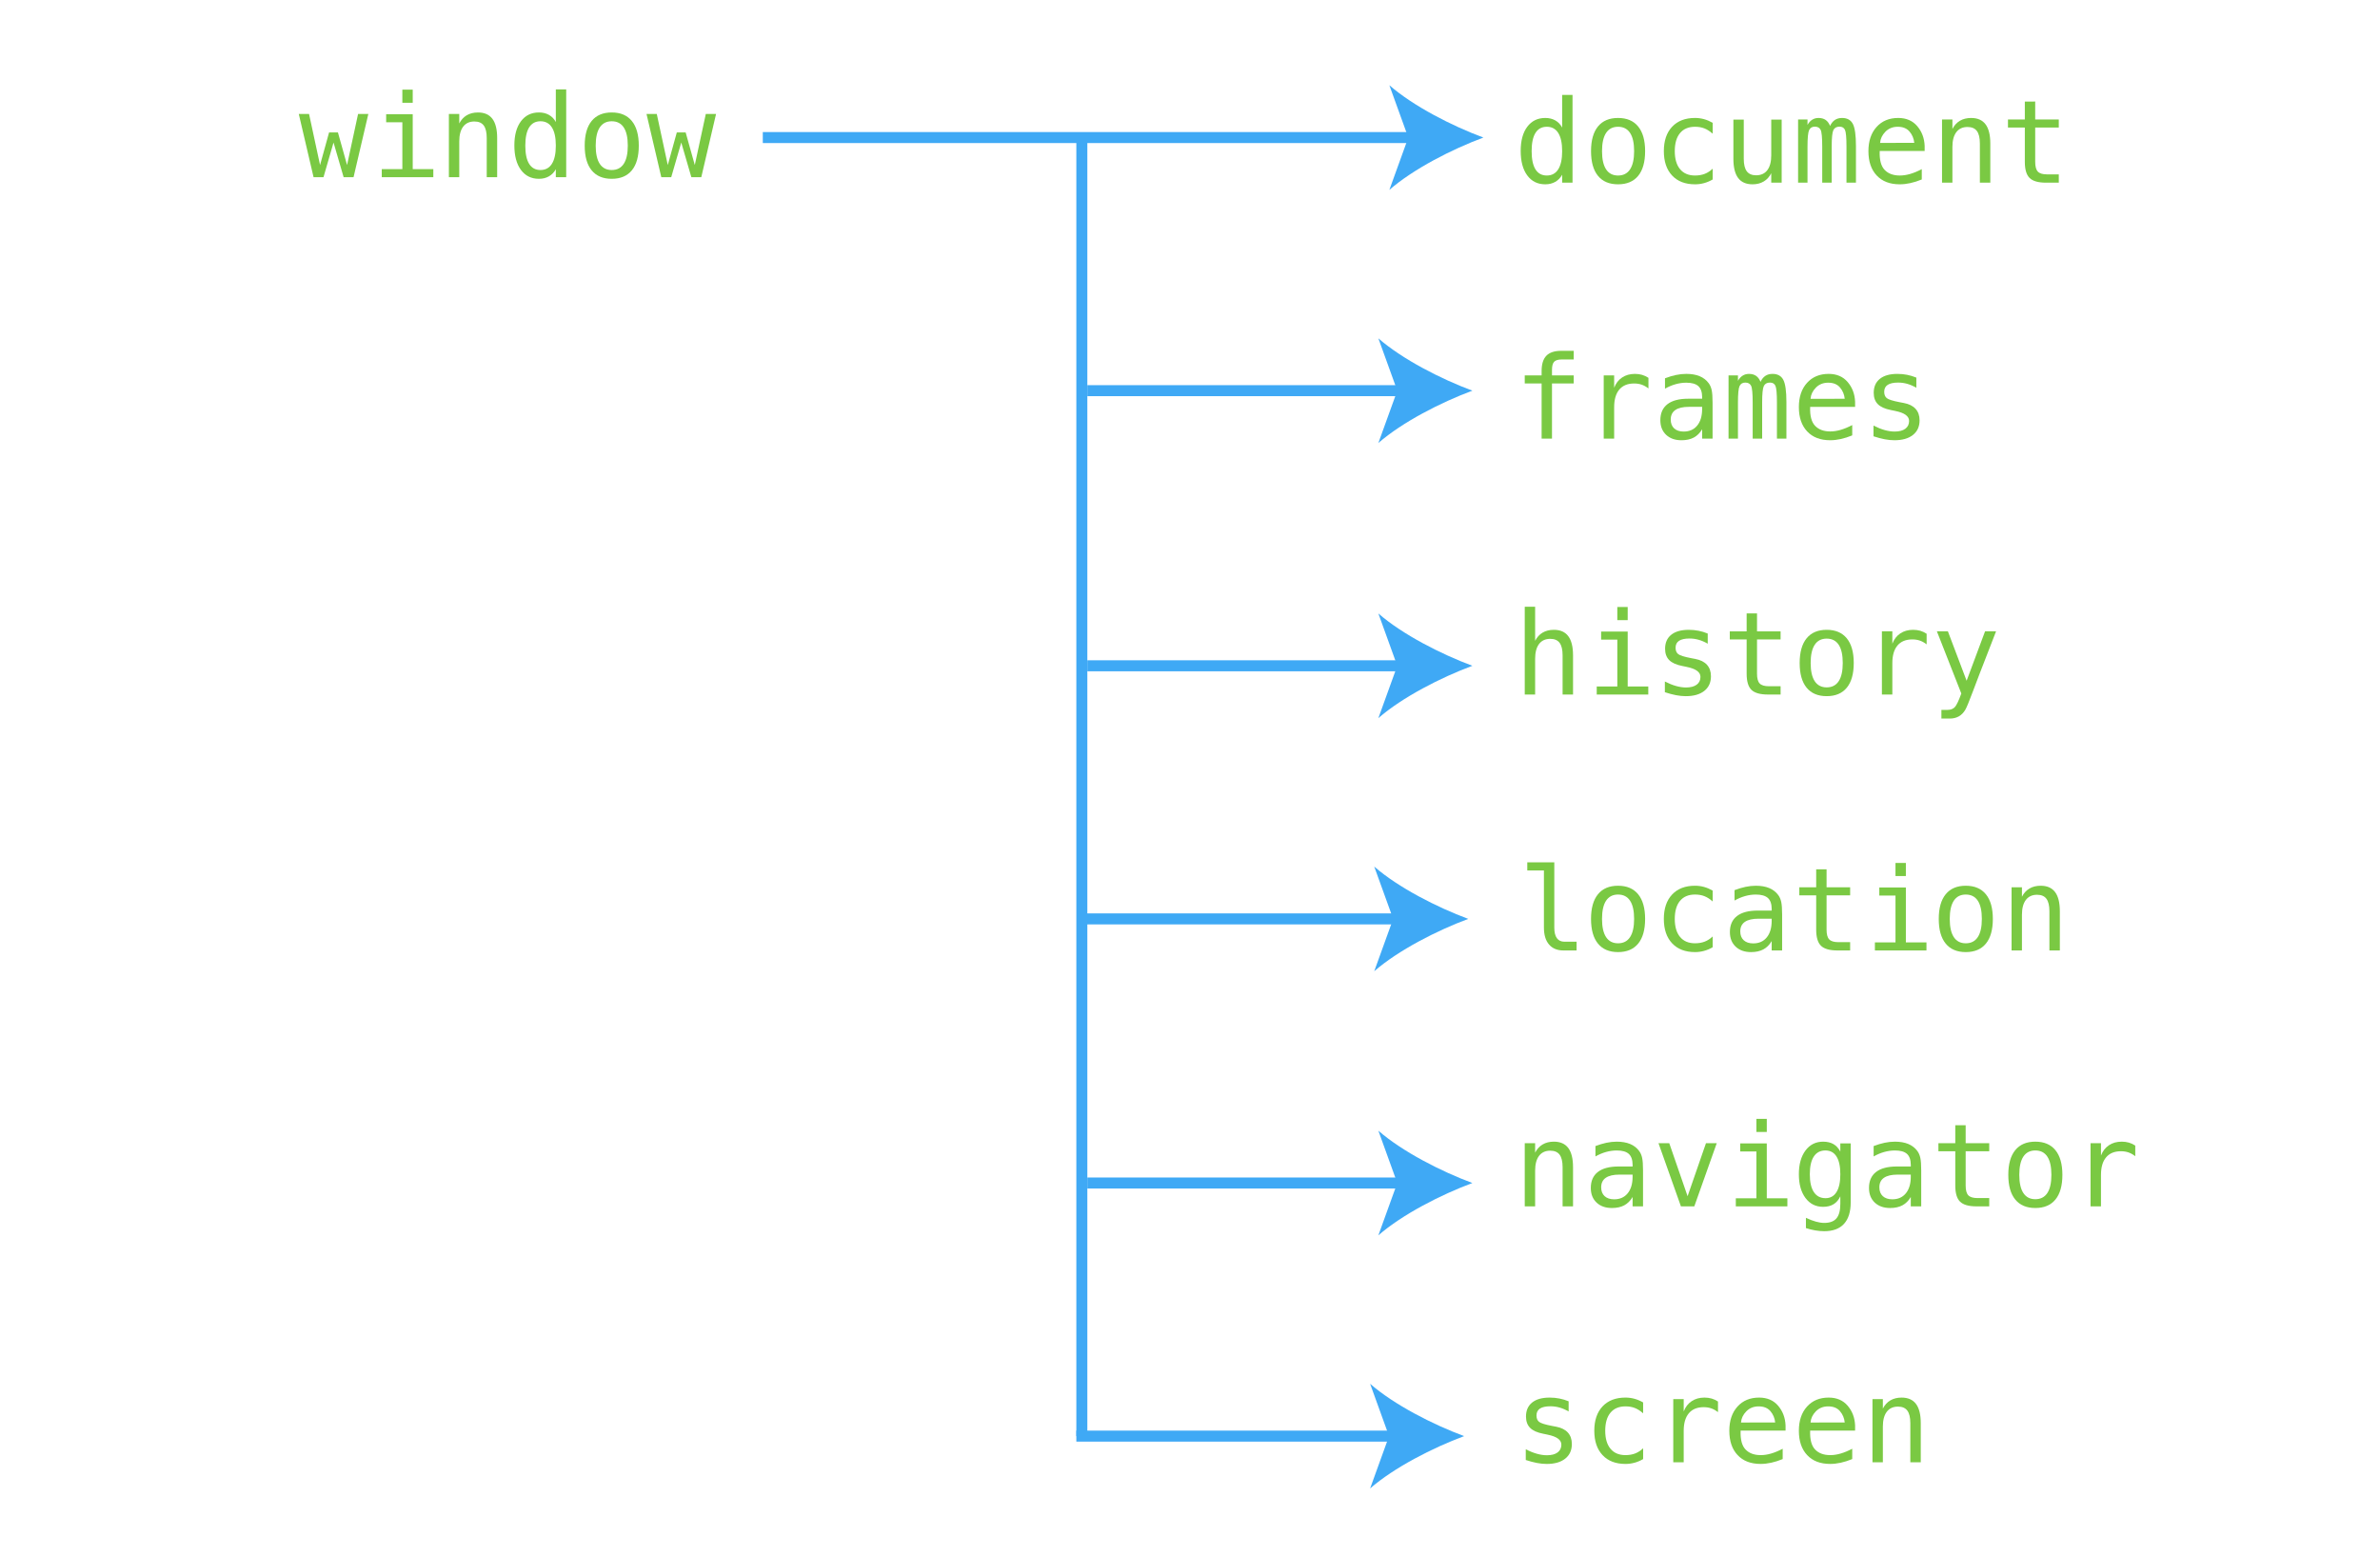 <?xml version="1.0" encoding="utf-8"?>
<!-- Generator: Adobe Illustrator 16.0.0, SVG Export Plug-In . SVG Version: 6.00 Build 0)  -->
<!DOCTYPE svg PUBLIC "-//W3C//DTD SVG 1.1//EN" "http://www.w3.org/Graphics/SVG/1.1/DTD/svg11.dtd">
<svg version="1.1" id="Layer_1" xmlns="http://www.w3.org/2000/svg" xmlns:xlink="http://www.w3.org/1999/xlink" x="0px" y="0px"
	 width="432.674px" height="283px" viewBox="0 0 432.674 283" enable-background="new 0 0 432.674 283" xml:space="preserve">
<g>
	<rect y="16.24" fill="none" width="184.496" height="46.512"/>
	<path fill="#7AC943" d="M54.319,20.716h1.866l2,9.28l1.641-5.927h1.61l1.661,5.927l2-9.28h1.866L64.275,32.2h-1.805l-1.835-6.296
		L58.81,32.2h-1.805L54.319,20.716z"/>
	<path fill="#7AC943" d="M70.202,20.757h4.83v9.977h3.743V32.2h-9.372v-1.466h3.743v-8.511h-2.943V20.757z M73.145,16.296h1.887
		v2.379h-1.887V16.296z"/>
	<path fill="#7AC943" d="M90.382,25.084V32.2h-1.897v-7.116c0-1.032-0.181-1.791-0.543-2.276s-0.93-0.728-1.702-0.728
		c-0.882,0-1.561,0.313-2.036,0.938c-0.475,0.626-0.712,1.523-0.712,2.692V32.2h-1.887V20.716h1.887v1.723
		c0.335-0.656,0.79-1.153,1.364-1.492c0.574-0.338,1.254-0.507,2.041-0.507c1.169,0,2.042,0.384,2.62,1.154
		C90.093,22.361,90.382,23.525,90.382,25.084z"/>
	<path fill="#7AC943" d="M101.046,22.182v-5.937h1.887V32.2h-1.887v-1.446c-0.314,0.567-0.733,1-1.256,1.297
		c-0.523,0.297-1.126,0.446-1.81,0.446c-1.388,0-2.48-0.539-3.276-1.615c-0.797-1.077-1.195-2.562-1.195-4.456
		c0-1.866,0.4-3.331,1.2-4.394c0.8-1.062,1.89-1.594,3.271-1.594c0.69,0,1.299,0.149,1.825,0.446
		C100.332,21.183,100.745,21.615,101.046,22.182z M95.499,26.468c0,1.463,0.232,2.567,0.697,3.312s1.152,1.118,2.061,1.118
		s1.601-0.376,2.076-1.128s0.713-1.853,0.713-3.302c0-1.456-0.238-2.558-0.713-3.307c-0.475-0.748-1.167-1.123-2.076-1.123
		s-1.596,0.373-2.061,1.118S95.499,25.005,95.499,26.468z"/>
	<path fill="#7AC943" d="M111.208,20.439c1.593,0,2.811,0.516,3.655,1.548s1.267,2.526,1.267,4.481c0,1.962-0.42,3.458-1.261,4.486
		c-0.841,1.029-2.061,1.543-3.661,1.543c-1.593,0-2.81-0.514-3.65-1.543c-0.841-1.028-1.261-2.524-1.261-4.486
		c0-1.955,0.42-3.449,1.261-4.481S109.615,20.439,111.208,20.439z M111.208,22.039c-0.957,0-1.682,0.373-2.174,1.118
		s-0.738,1.849-0.738,3.312c0,1.456,0.246,2.558,0.738,3.307c0.492,0.748,1.217,1.123,2.174,1.123c0.964,0,1.692-0.375,2.184-1.123
		c0.492-0.749,0.738-1.851,0.738-3.307c0-1.463-0.246-2.567-0.738-3.312S112.171,22.039,111.208,22.039z"/>
	<path fill="#7AC943" d="M117.534,20.716h1.866l2,9.28l1.641-5.927h1.61l1.661,5.927l2-9.28h1.866L127.491,32.2h-1.805l-1.835-6.296
		l-1.825,6.296h-1.805L117.534,20.716z"/>
</g>
<g>
	<rect x="275.194" y="110.264" fill="none" width="184.496" height="46.512"/>
	<path fill="#7AC943" d="M285.971,119.107v7.116h-1.897v-7.116c0-1.032-0.181-1.791-0.543-2.276s-0.93-0.728-1.702-0.728
		c-0.882,0-1.561,0.313-2.036,0.938c-0.475,0.626-0.712,1.523-0.712,2.692v6.491h-1.887v-15.955h1.887v6.193
		c0.335-0.656,0.79-1.153,1.364-1.492c0.574-0.338,1.254-0.507,2.041-0.507c1.169,0,2.042,0.384,2.62,1.154
		C285.682,116.385,285.971,117.549,285.971,119.107z"/>
	<path fill="#7AC943" d="M291.078,114.78h4.83v9.977h3.743v1.466h-9.372v-1.466h3.743v-8.511h-2.943V114.78z M294.021,110.32h1.887
		v2.379h-1.887V110.32z"/>
	<path fill="#7AC943" d="M310.458,115.139v1.846c-0.54-0.314-1.083-0.55-1.63-0.708s-1.104-0.236-1.671-0.236
		c-0.854,0-1.492,0.138-1.913,0.416c-0.42,0.276-0.63,0.699-0.63,1.266c0,0.513,0.157,0.896,0.472,1.148s1.097,0.499,2.348,0.738
		l0.759,0.144c0.937,0.178,1.646,0.533,2.128,1.066c0.481,0.533,0.723,1.227,0.723,2.082c0,1.135-0.403,2.022-1.21,2.661
		s-1.928,0.958-3.363,0.958c-0.567,0-1.162-0.06-1.784-0.179c-0.622-0.12-1.295-0.299-2.02-0.539v-1.948
		c0.704,0.362,1.377,0.634,2.02,0.815c0.643,0.182,1.251,0.272,1.825,0.272c0.834,0,1.48-0.169,1.938-0.507
		c0.458-0.339,0.687-0.812,0.687-1.42c0-0.875-0.837-1.48-2.512-1.815l-0.082-0.021l-0.708-0.144
		c-1.087-0.212-1.88-0.569-2.379-1.071c-0.499-0.503-0.749-1.188-0.749-2.056c0-1.101,0.373-1.95,1.118-2.548
		c0.745-0.598,1.808-0.897,3.189-0.897c0.615,0,1.207,0.056,1.774,0.169C309.354,114.744,309.911,114.914,310.458,115.139z"/>
	<path fill="#7AC943" d="M319.419,111.479v3.261h4.286v1.466h-4.286v6.234c0,0.848,0.161,1.439,0.482,1.774s0.882,0.502,1.682,0.502
		h2.123v1.507h-2.307c-1.415,0-2.413-0.284-2.994-0.851s-0.872-1.545-0.872-2.933v-6.234h-3.066v-1.466h3.066v-3.261H319.419z"/>
	<path fill="#7AC943" d="M332.083,114.462c1.593,0,2.811,0.516,3.655,1.548s1.267,2.526,1.267,4.481c0,1.962-0.42,3.458-1.261,4.486
		c-0.841,1.029-2.061,1.543-3.661,1.543c-1.593,0-2.81-0.514-3.65-1.543c-0.841-1.028-1.261-2.524-1.261-4.486
		c0-1.955,0.42-3.449,1.261-4.481S330.49,114.462,332.083,114.462z M332.083,116.062c-0.957,0-1.682,0.373-2.174,1.118
		s-0.738,1.849-0.738,3.312c0,1.456,0.246,2.558,0.738,3.307c0.492,0.748,1.217,1.123,2.174,1.123c0.964,0,1.692-0.375,2.184-1.123
		c0.492-0.749,0.738-1.851,0.738-3.307c0-1.463-0.246-2.567-0.738-3.312S333.047,116.062,332.083,116.062z"/>
	<path fill="#7AC943" d="M350.253,117.108c-0.403-0.314-0.813-0.543-1.23-0.687s-0.875-0.215-1.374-0.215
		c-1.176,0-2.075,0.369-2.697,1.107s-0.933,1.805-0.933,3.199v5.711h-1.897v-11.484h1.897v2.246
		c0.314-0.813,0.798-1.437,1.451-1.872c0.653-0.434,1.427-0.651,2.323-0.651c0.465,0,0.899,0.058,1.302,0.174
		s0.79,0.297,1.159,0.543V117.108z"/>
	<path fill="#7AC943" d="M359.851,122.532c-0.314,0.8-0.714,1.853-1.2,3.158c-0.677,1.805-1.131,2.905-1.364,3.302
		c-0.314,0.533-0.708,0.933-1.179,1.2s-1.022,0.4-1.651,0.4h-1.518v-1.579h1.118c0.554,0,0.988-0.161,1.302-0.482
		s0.714-1.152,1.2-2.492l-4.44-11.3h2l3.404,8.982l3.353-8.982h2L359.851,122.532z"/>
</g>
<g>
	<rect x="275.194" y="249.798" fill="none" width="184.496" height="46.511"/>
	<path fill="#7AC943" d="M285.171,254.673v1.846c-0.54-0.314-1.083-0.55-1.63-0.708c-0.547-0.156-1.104-0.235-1.671-0.235
		c-0.854,0-1.492,0.138-1.913,0.415c-0.42,0.277-0.63,0.699-0.63,1.267c0,0.513,0.157,0.896,0.472,1.148s1.097,0.499,2.348,0.738
		l0.759,0.144c0.937,0.178,1.646,0.533,2.128,1.066c0.481,0.533,0.723,1.227,0.723,2.082c0,1.135-0.403,2.021-1.21,2.66
		c-0.807,0.64-1.928,0.959-3.363,0.959c-0.567,0-1.162-0.061-1.784-0.18s-1.295-0.299-2.02-0.538v-1.948
		c0.704,0.362,1.377,0.635,2.02,0.814c0.643,0.182,1.251,0.272,1.825,0.272c0.834,0,1.48-0.169,1.938-0.507
		c0.458-0.34,0.687-0.812,0.687-1.421c0-0.875-0.837-1.479-2.512-1.815l-0.082-0.02l-0.708-0.145
		c-1.087-0.211-1.88-0.568-2.379-1.07c-0.499-0.504-0.749-1.188-0.749-2.057c0-1.101,0.373-1.949,1.118-2.549
		c0.745-0.598,1.808-0.896,3.189-0.896c0.615,0,1.207,0.057,1.774,0.17C284.067,254.277,284.624,254.447,285.171,254.673z"/>
	<path fill="#7AC943" d="M298.716,265.173c-0.506,0.294-1.027,0.515-1.564,0.661s-1.085,0.221-1.646,0.221
		c-1.777,0-3.167-0.533-4.168-1.6c-1.002-1.066-1.502-2.543-1.502-4.43s0.5-3.363,1.502-4.43c1.001-1.066,2.391-1.6,4.168-1.6
		c0.554,0,1.094,0.072,1.62,0.215c0.526,0.145,1.056,0.366,1.589,0.667v1.979c-0.499-0.445-1-0.766-1.502-0.965
		c-0.502-0.197-1.071-0.297-1.707-0.297c-1.183,0-2.092,0.383-2.728,1.148s-0.954,1.859-0.954,3.281
		c0,1.415,0.319,2.508,0.958,3.275c0.639,0.77,1.547,1.154,2.723,1.154c0.656,0,1.244-0.101,1.764-0.303
		c0.52-0.201,1.001-0.514,1.446-0.938V265.173z"/>
	<path fill="#7AC943" d="M312.323,256.642c-0.403-0.314-0.813-0.544-1.23-0.687c-0.417-0.145-0.875-0.216-1.374-0.216
		c-1.176,0-2.075,0.369-2.697,1.107s-0.933,1.805-0.933,3.199v5.712h-1.897v-11.484h1.897v2.245
		c0.314-0.813,0.798-1.437,1.451-1.872c0.653-0.434,1.427-0.65,2.323-0.65c0.465,0,0.899,0.059,1.302,0.174
		c0.403,0.117,0.79,0.298,1.159,0.544V256.642z"/>
	<path fill="#7AC943" d="M324.607,259.072v0.922h-8.172v0.062c-0.055,1.564,0.244,2.689,0.897,3.373s1.574,1.025,2.764,1.025
		c0.602,0,1.23-0.096,1.887-0.287s1.357-0.482,2.102-0.871v1.876c-0.718,0.294-1.41,0.515-2.077,0.661
		c-0.666,0.146-1.311,0.221-1.933,0.221c-1.784,0-3.179-0.535-4.184-1.605c-1.005-1.068-1.507-2.544-1.507-4.424
		c0-1.832,0.492-3.295,1.477-4.389s2.297-1.641,3.938-1.641c1.463,0,2.616,0.496,3.46,1.486
		C324.103,256.475,324.553,257.67,324.607,259.072z M322.721,258.518c-0.082-0.793-0.371-1.478-0.866-2.055
		c-0.496-0.578-1.208-0.867-2.138-0.867c-0.909,0-1.658,0.301-2.246,0.902s-0.909,1.278-0.964,2.03L322.721,258.518z"/>
	<path fill="#7AC943" d="M337.25,259.072v0.922h-8.172v0.062c-0.055,1.564,0.244,2.689,0.897,3.373s1.574,1.025,2.764,1.025
		c0.602,0,1.23-0.096,1.887-0.287s1.357-0.482,2.102-0.871v1.876c-0.718,0.294-1.41,0.515-2.077,0.661
		c-0.666,0.146-1.311,0.221-1.933,0.221c-1.784,0-3.179-0.535-4.184-1.605c-1.005-1.068-1.507-2.544-1.507-4.424
		c0-1.832,0.492-3.295,1.477-4.389s2.297-1.641,3.938-1.641c1.463,0,2.616,0.496,3.46,1.486
		C336.746,256.475,337.196,257.67,337.25,259.072z M335.364,258.518c-0.082-0.793-0.371-1.478-0.866-2.055
		c-0.496-0.578-1.208-0.867-2.138-0.867c-0.909,0-1.658,0.301-2.246,0.902s-0.909,1.278-0.964,2.03L335.364,258.518z"/>
	<path fill="#7AC943" d="M349.186,258.641v7.117h-1.897v-7.117c0-1.031-0.181-1.791-0.543-2.275
		c-0.362-0.486-0.93-0.729-1.702-0.729c-0.882,0-1.561,0.312-2.036,0.938c-0.475,0.627-0.712,1.523-0.712,2.692v6.491h-1.887
		v-11.484h1.887v1.723c0.335-0.656,0.79-1.154,1.364-1.492s1.254-0.508,2.041-0.508c1.169,0,2.042,0.385,2.62,1.154
		C348.897,255.918,349.186,257.082,349.186,258.641z"/>
</g>
<g>
	<rect x="275.194" y="17.24" fill="none" width="184.496" height="46.512"/>
	<path fill="#7AC943" d="M283.992,23.182v-5.937h1.887V33.2h-1.887v-1.446c-0.314,0.567-0.733,1-1.256,1.297
		c-0.523,0.297-1.126,0.446-1.81,0.446c-1.388,0-2.48-0.539-3.276-1.615c-0.797-1.077-1.195-2.562-1.195-4.456
		c0-1.866,0.4-3.331,1.2-4.394c0.8-1.062,1.89-1.594,3.271-1.594c0.69,0,1.299,0.149,1.825,0.446
		C283.278,22.183,283.691,22.615,283.992,23.182z M278.445,27.468c0,1.463,0.232,2.567,0.697,3.312s1.152,1.118,2.061,1.118
		s1.601-0.376,2.076-1.128s0.713-1.853,0.713-3.302c0-1.456-0.238-2.558-0.713-3.307c-0.475-0.748-1.167-1.123-2.076-1.123
		s-1.596,0.373-2.061,1.118S278.445,26.005,278.445,27.468z"/>
	<path fill="#7AC943" d="M294.154,21.439c1.593,0,2.811,0.516,3.655,1.548s1.267,2.526,1.267,4.481c0,1.962-0.42,3.458-1.261,4.486
		c-0.841,1.029-2.061,1.543-3.661,1.543c-1.593,0-2.81-0.514-3.65-1.543c-0.841-1.028-1.261-2.524-1.261-4.486
		c0-1.955,0.42-3.449,1.261-4.481S292.561,21.439,294.154,21.439z M294.154,23.039c-0.957,0-1.682,0.373-2.174,1.118
		s-0.738,1.849-0.738,3.312c0,1.456,0.246,2.558,0.738,3.307c0.492,0.748,1.217,1.123,2.174,1.123c0.964,0,1.692-0.375,2.184-1.123
		c0.492-0.749,0.738-1.851,0.738-3.307c0-1.463-0.246-2.567-0.738-3.312S295.118,23.039,294.154,23.039z"/>
	<path fill="#7AC943" d="M311.36,32.616c-0.506,0.294-1.027,0.515-1.564,0.662c-0.537,0.146-1.085,0.22-1.646,0.22
		c-1.777,0-3.167-0.533-4.168-1.6c-1.002-1.066-1.502-2.543-1.502-4.43s0.5-3.363,1.502-4.43c1.001-1.066,2.391-1.6,4.168-1.6
		c0.554,0,1.094,0.072,1.62,0.215s1.056,0.366,1.589,0.667V24.3c-0.499-0.444-1-0.766-1.502-0.964
		c-0.502-0.198-1.071-0.297-1.707-0.297c-1.183,0-2.092,0.383-2.728,1.148s-0.954,1.859-0.954,3.281
		c0,1.415,0.319,2.507,0.958,3.276c0.639,0.77,1.547,1.154,2.723,1.154c0.656,0,1.244-0.101,1.764-0.302s1.001-0.515,1.446-0.938
		V32.616z"/>
	<path fill="#7AC943" d="M315.123,28.853v-7.116h1.887v7.116c0,1.032,0.183,1.791,0.548,2.276s0.932,0.728,1.697,0.728
		c0.889,0,1.569-0.313,2.041-0.938c0.472-0.626,0.708-1.523,0.708-2.692v-6.491h1.897V33.2h-1.897v-1.723
		c-0.335,0.663-0.792,1.166-1.369,1.507s-1.252,0.513-2.025,0.513c-1.176,0-2.051-0.384-2.625-1.154
		C315.41,31.575,315.123,30.411,315.123,28.853z"/>
	<path fill="#7AC943" d="M332.698,22.885c0.232-0.492,0.528-0.856,0.887-1.092c0.359-0.236,0.792-0.354,1.297-0.354
		c0.923,0,1.574,0.357,1.954,1.072c0.379,0.714,0.569,2.059,0.569,4.035V33.2h-1.723v-6.573c0-1.62-0.091-2.626-0.272-3.02
		c-0.181-0.393-0.511-0.589-0.989-0.589c-0.547,0-0.921,0.21-1.123,0.63c-0.202,0.421-0.302,1.414-0.302,2.979V33.2h-1.723v-6.573
		c0-1.641-0.097-2.652-0.292-3.035c-0.194-0.383-0.545-0.574-1.051-0.574c-0.499,0-0.846,0.21-1.041,0.63
		c-0.194,0.421-0.292,1.414-0.292,2.979V33.2h-1.712V21.716h1.712V22.7c0.226-0.41,0.508-0.723,0.846-0.938
		c0.339-0.215,0.723-0.323,1.154-0.323c0.52,0,0.952,0.12,1.297,0.359C332.238,22.037,332.507,22.399,332.698,22.885z"/>
	<path fill="#7AC943" d="M349.894,26.515v0.923h-8.172v0.062c-0.055,1.565,0.244,2.69,0.897,3.374s1.574,1.025,2.764,1.025
		c0.602,0,1.23-0.096,1.887-0.287s1.357-0.482,2.102-0.872v1.876c-0.718,0.294-1.41,0.515-2.077,0.662
		c-0.666,0.146-1.311,0.22-1.933,0.22c-1.784,0-3.179-0.535-4.184-1.605c-1.005-1.069-1.507-2.544-1.507-4.424
		c0-1.832,0.492-3.295,1.477-4.389s2.297-1.641,3.938-1.641c1.463,0,2.616,0.496,3.46,1.487S349.839,25.113,349.894,26.515z
		 M348.007,25.961c-0.082-0.793-0.371-1.478-0.866-2.056c-0.496-0.578-1.208-0.867-2.138-0.867c-0.909,0-1.658,0.301-2.246,0.902
		s-0.909,1.278-0.964,2.03L348.007,25.961z"/>
	<path fill="#7AC943" d="M361.83,26.084V33.2h-1.897v-7.116c0-1.032-0.181-1.791-0.543-2.276s-0.93-0.728-1.702-0.728
		c-0.882,0-1.561,0.313-2.036,0.938c-0.475,0.626-0.712,1.523-0.712,2.692V33.2h-1.887V21.716h1.887v1.723
		c0.335-0.656,0.79-1.153,1.364-1.492c0.574-0.338,1.254-0.507,2.041-0.507c1.169,0,2.042,0.384,2.62,1.154
		C361.541,23.361,361.83,24.525,361.83,26.084z"/>
	<path fill="#7AC943" d="M369.992,18.455v3.261h4.286v1.466h-4.286v6.234c0,0.848,0.161,1.439,0.482,1.774s0.882,0.502,1.682,0.502
		h2.123V33.2h-2.307c-1.415,0-2.413-0.284-2.994-0.851s-0.872-1.545-0.872-2.933v-6.234h-3.066v-1.466h3.066v-3.261H369.992z"/>
</g>
<g>
	<rect x="275.194" y="203.285" fill="none" width="184.497" height="46.512"/>
	<path fill="#7AC943" d="M285.971,212.129v7.116h-1.897v-7.116c0-1.032-0.181-1.791-0.543-2.276s-0.93-0.728-1.702-0.728
		c-0.882,0-1.561,0.312-2.036,0.938c-0.475,0.626-0.712,1.523-0.712,2.691v6.491h-1.887v-11.484h1.887v1.723
		c0.335-0.656,0.79-1.153,1.364-1.492c0.574-0.338,1.254-0.507,2.041-0.507c1.169,0,2.042,0.384,2.62,1.153
		C285.682,209.406,285.971,210.57,285.971,212.129z"/>
	<path fill="#7AC943" d="M298.696,212.693v6.552h-1.897v-1.702c-0.403,0.684-0.911,1.188-1.522,1.513
		c-0.612,0.324-1.355,0.487-2.23,0.487c-1.169,0-2.102-0.33-2.799-0.99c-0.697-0.659-1.046-1.543-1.046-2.65
		c0-1.278,0.429-2.249,1.287-2.912s2.118-0.994,3.779-0.994h2.533v-0.298c-0.007-0.916-0.239-1.581-0.697-1.994
		s-1.189-0.62-2.194-0.62c-0.643,0-1.292,0.092-1.948,0.276s-1.295,0.454-1.917,0.81v-1.887c0.697-0.266,1.365-0.466,2.004-0.6
		c0.639-0.133,1.26-0.199,1.861-0.199c0.95,0,1.762,0.14,2.436,0.42c0.673,0.28,1.218,0.701,1.635,1.262
		c0.26,0.342,0.444,0.764,0.554,1.266C298.642,210.935,298.696,211.688,298.696,212.693z M295.036,213.473h-0.625
		c-1.101,0-1.93,0.193-2.487,0.579s-0.835,0.962-0.835,1.728c0,0.69,0.208,1.227,0.625,1.609s0.995,0.574,1.733,0.574
		c1.039,0,1.856-0.359,2.451-1.081s0.896-1.718,0.902-2.989v-0.42H295.036z"/>
	<path fill="#7AC943" d="M301.506,207.761h1.958l3.333,9.639l3.343-9.639h1.958l-4.081,11.484h-2.43L301.506,207.761z"/>
	<path fill="#7AC943" d="M316.364,207.802h4.83v9.978h3.743v1.466h-9.372v-1.466h3.743v-8.512h-2.943V207.802z M319.307,203.342
		h1.887v2.379h-1.887V203.342z"/>
	<path fill="#7AC943" d="M336.451,218.507c0,1.723-0.407,3.028-1.22,3.917s-2.01,1.333-3.589,1.333c-0.52,0-1.063-0.048-1.63-0.144
		s-1.135-0.236-1.702-0.42v-1.867c0.67,0.314,1.278,0.547,1.825,0.697s1.049,0.227,1.507,0.227c1.019,0,1.76-0.277,2.225-0.831
		s0.697-1.433,0.697-2.636v-0.082v-1.281c-0.301,0.643-0.711,1.121-1.23,1.436s-1.152,0.472-1.897,0.472
		c-1.34,0-2.41-0.536-3.209-1.61c-0.8-1.072-1.2-2.508-1.2-4.307c0-1.805,0.4-3.243,1.2-4.316s1.87-1.609,3.209-1.609
		c0.738,0,1.364,0.146,1.876,0.44s0.93,0.749,1.251,1.364v-1.487h1.887V218.507z M334.564,213.41c0-1.414-0.23-2.489-0.692-3.225
		c-0.461-0.734-1.133-1.102-2.015-1.102c-0.923,0-1.627,0.367-2.112,1.102c-0.485,0.735-0.728,1.811-0.728,3.225
		c0,1.416,0.244,2.494,0.733,3.235c0.489,0.742,1.198,1.112,2.128,1.112c0.868,0,1.533-0.372,1.994-1.117
		C334.334,215.896,334.564,214.818,334.564,213.41z"/>
	<path fill="#7AC943" d="M349.269,212.693v6.552h-1.897v-1.702c-0.403,0.684-0.911,1.188-1.522,1.513
		c-0.612,0.324-1.355,0.487-2.23,0.487c-1.169,0-2.102-0.33-2.799-0.99c-0.697-0.659-1.046-1.543-1.046-2.65
		c0-1.278,0.429-2.249,1.287-2.912s2.118-0.994,3.779-0.994h2.533v-0.298c-0.007-0.916-0.239-1.581-0.697-1.994
		s-1.189-0.62-2.194-0.62c-0.643,0-1.292,0.092-1.948,0.276s-1.295,0.454-1.917,0.81v-1.887c0.697-0.266,1.365-0.466,2.004-0.6
		c0.639-0.133,1.26-0.199,1.861-0.199c0.95,0,1.762,0.14,2.436,0.42c0.673,0.28,1.218,0.701,1.635,1.262
		c0.26,0.342,0.444,0.764,0.554,1.266C349.214,210.935,349.269,211.688,349.269,212.693z M345.608,213.473h-0.625
		c-1.101,0-1.93,0.193-2.487,0.579s-0.835,0.962-0.835,1.728c0,0.69,0.208,1.227,0.625,1.609s0.995,0.574,1.733,0.574
		c1.039,0,1.856-0.359,2.451-1.081s0.896-1.718,0.902-2.989v-0.42H345.608z"/>
	<path fill="#7AC943" d="M357.349,204.5v3.261h4.286v1.466h-4.286v6.234c0,0.848,0.161,1.439,0.482,1.774s0.882,0.503,1.682,0.503
		h2.123v1.507h-2.307c-1.415,0-2.413-0.284-2.994-0.851c-0.581-0.568-0.872-1.545-0.872-2.934v-6.234h-3.066v-1.466h3.066V204.5
		H357.349z"/>
	<path fill="#7AC943" d="M370.012,207.484c1.593,0,2.811,0.516,3.655,1.548s1.267,2.526,1.267,4.481c0,1.961-0.42,3.457-1.261,4.485
		c-0.841,1.029-2.061,1.544-3.661,1.544c-1.593,0-2.81-0.515-3.65-1.544c-0.841-1.028-1.261-2.524-1.261-4.485
		c0-1.955,0.42-3.449,1.261-4.481S368.419,207.484,370.012,207.484z M370.012,209.084c-0.957,0-1.682,0.372-2.174,1.117
		s-0.738,1.85-0.738,3.312c0,1.455,0.246,2.558,0.738,3.307c0.492,0.748,1.217,1.123,2.174,1.123c0.964,0,1.692-0.375,2.184-1.123
		c0.492-0.749,0.738-1.852,0.738-3.307c0-1.463-0.246-2.567-0.738-3.312S370.976,209.084,370.012,209.084z"/>
	<path fill="#7AC943" d="M388.182,210.129c-0.403-0.314-0.813-0.543-1.23-0.687s-0.875-0.216-1.374-0.216
		c-1.176,0-2.075,0.369-2.697,1.107s-0.933,1.805-0.933,3.199v5.712h-1.897v-11.484h1.897v2.245
		c0.314-0.812,0.798-1.437,1.451-1.871c0.653-0.434,1.427-0.65,2.323-0.65c0.465,0,0.899,0.058,1.302,0.174s0.79,0.297,1.159,0.543
		V210.129z"/>
</g>
<g>
	<rect x="275.194" y="63.752" fill="none" width="184.497" height="46.512"/>
	<path fill="#7AC943" d="M286.094,63.757v1.569h-2.143c-0.677,0-1.147,0.138-1.41,0.416c-0.263,0.276-0.395,0.767-0.395,1.471v1.015
		h3.948v1.466h-3.948v10.018h-1.887V69.694h-3.066v-1.466h3.066v-0.8c0-1.258,0.289-2.184,0.866-2.779s1.479-0.892,2.702-0.892
		H286.094z"/>
	<path fill="#7AC943" d="M299.68,70.596c-0.403-0.314-0.813-0.543-1.23-0.687s-0.875-0.215-1.374-0.215
		c-1.176,0-2.075,0.369-2.697,1.107s-0.933,1.805-0.933,3.199v5.711h-1.897V68.228h1.897v2.246c0.314-0.813,0.798-1.437,1.451-1.872
		c0.653-0.434,1.427-0.651,2.323-0.651c0.465,0,0.899,0.058,1.302,0.174s0.79,0.297,1.159,0.543V70.596z"/>
	<path fill="#7AC943" d="M311.339,73.16v6.552h-1.897V78.01c-0.403,0.684-0.911,1.188-1.522,1.513
		c-0.612,0.324-1.355,0.487-2.23,0.487c-1.169,0-2.102-0.33-2.799-0.99c-0.697-0.659-1.046-1.543-1.046-2.65
		c0-1.278,0.429-2.249,1.287-2.912s2.118-0.995,3.779-0.995h2.533v-0.297c-0.007-0.916-0.239-1.581-0.697-1.994
		s-1.189-0.621-2.194-0.621c-0.643,0-1.292,0.092-1.948,0.277s-1.295,0.455-1.917,0.81V68.75c0.697-0.267,1.365-0.466,2.004-0.6
		c0.639-0.133,1.26-0.2,1.861-0.2c0.95,0,1.762,0.14,2.436,0.42c0.673,0.28,1.218,0.701,1.635,1.261
		c0.26,0.342,0.444,0.764,0.554,1.266C311.284,71.401,311.339,72.155,311.339,73.16z M307.678,73.939h-0.625
		c-1.101,0-1.93,0.193-2.487,0.58s-0.835,0.962-0.835,1.728c0,0.69,0.208,1.227,0.625,1.61s0.995,0.574,1.733,0.574
		c1.039,0,1.856-0.36,2.451-1.082s0.896-1.718,0.902-2.989v-0.42H307.678z"/>
	<path fill="#7AC943" d="M320.055,69.396c0.232-0.492,0.528-0.856,0.887-1.092c0.359-0.236,0.792-0.354,1.297-0.354
		c0.923,0,1.574,0.357,1.954,1.072c0.379,0.714,0.569,2.059,0.569,4.035v6.655h-1.723v-6.573c0-1.62-0.091-2.626-0.272-3.02
		c-0.181-0.393-0.511-0.589-0.989-0.589c-0.547,0-0.921,0.21-1.123,0.63c-0.202,0.421-0.302,1.414-0.302,2.979v6.573h-1.723v-6.573
		c0-1.641-0.097-2.652-0.292-3.035c-0.194-0.383-0.545-0.574-1.051-0.574c-0.499,0-0.846,0.21-1.041,0.63
		c-0.194,0.421-0.292,1.414-0.292,2.979v6.573h-1.712V68.228h1.712v0.984c0.226-0.41,0.508-0.723,0.846-0.938
		c0.339-0.215,0.723-0.323,1.154-0.323c0.52,0,0.952,0.12,1.297,0.359C319.595,68.549,319.863,68.911,320.055,69.396z"/>
	<path fill="#7AC943" d="M337.25,73.026v0.923h-8.172v0.062c-0.055,1.565,0.244,2.69,0.897,3.374s1.574,1.025,2.764,1.025
		c0.602,0,1.23-0.096,1.887-0.287s1.357-0.482,2.102-0.872v1.876c-0.718,0.294-1.41,0.515-2.077,0.662
		c-0.666,0.146-1.311,0.22-1.933,0.22c-1.784,0-3.179-0.535-4.184-1.605c-1.005-1.069-1.507-2.544-1.507-4.424
		c0-1.832,0.492-3.295,1.477-4.389s2.297-1.641,3.938-1.641c1.463,0,2.616,0.496,3.46,1.487S337.196,71.625,337.25,73.026z
		 M335.364,72.473c-0.082-0.793-0.371-1.478-0.866-2.056c-0.496-0.578-1.208-0.867-2.138-0.867c-0.909,0-1.658,0.301-2.246,0.902
		s-0.909,1.278-0.964,2.03L335.364,72.473z"/>
	<path fill="#7AC943" d="M348.386,68.627v1.846c-0.54-0.314-1.083-0.55-1.63-0.708s-1.104-0.236-1.671-0.236
		c-0.854,0-1.492,0.138-1.913,0.416c-0.42,0.276-0.63,0.699-0.63,1.266c0,0.513,0.157,0.896,0.472,1.148s1.097,0.499,2.348,0.738
		l0.759,0.144c0.937,0.178,1.646,0.533,2.128,1.066c0.481,0.533,0.723,1.227,0.723,2.082c0,1.135-0.403,2.022-1.21,2.661
		s-1.928,0.958-3.363,0.958c-0.567,0-1.162-0.06-1.784-0.179c-0.622-0.12-1.295-0.299-2.02-0.539v-1.948
		c0.704,0.362,1.377,0.634,2.02,0.815c0.643,0.182,1.251,0.272,1.825,0.272c0.834,0,1.48-0.169,1.938-0.507
		c0.458-0.339,0.687-0.812,0.687-1.42c0-0.875-0.837-1.48-2.512-1.815l-0.082-0.021l-0.708-0.144
		c-1.087-0.212-1.88-0.569-2.379-1.071c-0.499-0.503-0.749-1.188-0.749-2.056c0-1.101,0.373-1.95,1.118-2.548
		c0.745-0.598,1.808-0.897,3.189-0.897c0.615,0,1.207,0.056,1.774,0.169C347.282,68.232,347.839,68.402,348.386,68.627z"/>
</g>
<g>
	<rect x="275.194" y="156.775" fill="none" width="184.496" height="46.51"/>
	<path fill="#7AC943" d="M282.566,168.582c0,0.848,0.155,1.487,0.466,1.918s0.771,0.646,1.379,0.646h2.205v1.589h-2.389
		c-1.128,0-2.001-0.36-2.62-1.082c-0.619-0.721-0.928-1.745-0.928-3.071v-10.387h-3.025v-1.477h4.912V168.582z"/>
	<path fill="#7AC943" d="M294.153,160.974c1.593,0,2.811,0.516,3.655,1.548s1.267,2.526,1.267,4.481c0,1.961-0.42,3.457-1.261,4.485
		c-0.841,1.029-2.061,1.544-3.661,1.544c-1.593,0-2.81-0.515-3.65-1.544c-0.841-1.028-1.261-2.524-1.261-4.485
		c0-1.956,0.42-3.449,1.261-4.481S292.561,160.974,294.153,160.974z M294.153,162.574c-0.957,0-1.682,0.373-2.174,1.118
		s-0.738,1.849-0.738,3.312c0,1.455,0.246,2.558,0.738,3.307c0.492,0.748,1.217,1.123,2.174,1.123c0.964,0,1.692-0.375,2.184-1.123
		c0.492-0.749,0.738-1.852,0.738-3.307c0-1.463-0.246-2.567-0.738-3.312S295.117,162.574,294.153,162.574z"/>
	<path fill="#7AC943" d="M311.359,172.15c-0.506,0.295-1.027,0.516-1.564,0.662s-1.085,0.221-1.646,0.221
		c-1.777,0-3.167-0.533-4.168-1.6c-1.002-1.066-1.502-2.543-1.502-4.43c0-1.887,0.5-3.364,1.502-4.43
		c1.001-1.066,2.391-1.6,4.168-1.6c0.554,0,1.094,0.072,1.62,0.215s1.056,0.366,1.589,0.667v1.979c-0.499-0.444-1-0.766-1.502-0.964
		c-0.502-0.198-1.071-0.297-1.707-0.297c-1.183,0-2.092,0.383-2.728,1.148s-0.954,1.859-0.954,3.282
		c0,1.414,0.319,2.507,0.958,3.275c0.639,0.77,1.547,1.154,2.723,1.154c0.656,0,1.244-0.102,1.764-0.303s1.001-0.515,1.446-0.938
		V172.15z"/>
	<path fill="#7AC943" d="M323.982,166.184v6.552h-1.897v-1.702c-0.403,0.684-0.911,1.188-1.522,1.513
		c-0.612,0.324-1.355,0.487-2.23,0.487c-1.169,0-2.102-0.33-2.799-0.99c-0.697-0.659-1.046-1.543-1.046-2.65
		c0-1.278,0.429-2.249,1.287-2.912s2.118-0.995,3.779-0.995h2.533v-0.297c-0.007-0.916-0.239-1.581-0.697-1.994
		s-1.189-0.621-2.194-0.621c-0.643,0-1.292,0.092-1.948,0.277s-1.295,0.455-1.917,0.81v-1.887c0.697-0.267,1.365-0.466,2.004-0.6
		c0.639-0.133,1.26-0.2,1.861-0.2c0.95,0,1.762,0.14,2.436,0.42c0.673,0.28,1.218,0.701,1.635,1.261
		c0.26,0.342,0.444,0.764,0.554,1.266C323.927,164.425,323.982,165.178,323.982,166.184z M320.321,166.963h-0.625
		c-1.101,0-1.93,0.193-2.487,0.579s-0.835,0.962-0.835,1.728c0,0.69,0.208,1.227,0.625,1.609s0.995,0.574,1.733,0.574
		c1.039,0,1.856-0.359,2.451-1.081s0.896-1.718,0.902-2.989v-0.42H320.321z"/>
	<path fill="#7AC943" d="M332.062,157.99v3.261h4.286v1.466h-4.286v6.234c0,0.848,0.161,1.439,0.482,1.774s0.882,0.503,1.682,0.503
		h2.123v1.507h-2.307c-1.415,0-2.413-0.284-2.994-0.851c-0.581-0.568-0.872-1.545-0.872-2.934v-6.234h-3.066v-1.466h3.066v-3.261
		H332.062z"/>
	<path fill="#7AC943" d="M341.649,161.292h4.83v9.978h3.743v1.466h-9.372v-1.466h3.743v-8.511h-2.943V161.292z M344.592,156.832
		h1.887v2.379h-1.887V156.832z"/>
	<path fill="#7AC943" d="M357.369,160.974c1.593,0,2.811,0.516,3.655,1.548s1.267,2.526,1.267,4.481c0,1.961-0.42,3.457-1.261,4.485
		c-0.841,1.029-2.061,1.544-3.661,1.544c-1.593,0-2.81-0.515-3.65-1.544c-0.841-1.028-1.261-2.524-1.261-4.485
		c0-1.956,0.42-3.449,1.261-4.481S355.776,160.974,357.369,160.974z M357.369,162.574c-0.957,0-1.682,0.373-2.174,1.118
		s-0.738,1.849-0.738,3.312c0,1.455,0.246,2.558,0.738,3.307c0.492,0.748,1.217,1.123,2.174,1.123c0.964,0,1.692-0.375,2.184-1.123
		c0.492-0.749,0.738-1.852,0.738-3.307c0-1.463-0.246-2.567-0.738-3.312S358.333,162.574,357.369,162.574z"/>
	<path fill="#7AC943" d="M374.472,165.619v7.116h-1.897v-7.116c0-1.032-0.181-1.791-0.543-2.276s-0.93-0.728-1.702-0.728
		c-0.882,0-1.561,0.313-2.036,0.938c-0.475,0.626-0.712,1.523-0.712,2.691v6.491h-1.887v-11.484h1.887v1.723
		c0.335-0.656,0.79-1.153,1.364-1.492c0.574-0.338,1.254-0.507,2.041-0.507c1.169,0,2.042,0.384,2.62,1.154
		C374.183,162.896,374.472,164.061,374.472,165.619z"/>
</g>
<g>
	<g>
		<line fill="none" stroke="#3FA9F5" stroke-width="2" stroke-miterlimit="10" x1="138.674" y1="25" x2="257.674" y2="25"/>
		<g>
			<path fill="#3FA9F5" d="M269.674,25c-5.68,2.107-12.727,5.703-17.095,9.512L256.02,25l-3.44-9.51
				C256.948,19.299,263.995,22.895,269.674,25z"/>
		</g>
	</g>
</g>
<g>
	<g>
		<line fill="none" stroke="#3FA9F5" stroke-width="2" stroke-miterlimit="10" x1="197.674" y1="71" x2="255.674" y2="71"/>
		<g>
			<path fill="#3FA9F5" d="M267.674,71c-5.68,2.107-12.727,5.703-17.095,9.512L254.02,71l-3.44-9.51
				C254.948,65.299,261.995,68.895,267.674,71z"/>
		</g>
	</g>
</g>
<g>
	<g>
		<line fill="none" stroke="#3FA9F5" stroke-width="2" stroke-miterlimit="10" x1="197.674" y1="121" x2="255.674" y2="121"/>
		<g>
			<path fill="#3FA9F5" d="M267.674,121c-5.68,2.107-12.727,5.703-17.095,9.512l3.44-9.512l-3.44-9.51
				C254.948,115.299,261.995,118.895,267.674,121z"/>
		</g>
	</g>
</g>
<g>
	<g>
		<line fill="none" stroke="#3FA9F5" stroke-width="2" stroke-miterlimit="10" x1="196.674" y1="167" x2="254.674" y2="167"/>
		<g>
			<path fill="#3FA9F5" d="M266.925,167c-5.68,2.107-12.727,5.703-17.095,9.512l3.44-9.512l-3.44-9.51
				C254.198,161.299,261.245,164.895,266.925,167z"/>
		</g>
	</g>
</g>
<g>
	<g>
		<line fill="none" stroke="#3FA9F5" stroke-width="2" stroke-miterlimit="10" x1="197.674" y1="215" x2="255.674" y2="215"/>
		<g>
			<path fill="#3FA9F5" d="M267.674,215c-5.68,2.107-12.727,5.703-17.095,9.512l3.44-9.512l-3.44-9.51
				C254.948,209.299,261.995,212.895,267.674,215z"/>
		</g>
	</g>
</g>
<g>
	<g>
		<line fill="none" stroke="#3FA9F5" stroke-width="2" stroke-miterlimit="10" x1="195.674" y1="261" x2="253.674" y2="261"/>
		<g>
			<path fill="#3FA9F5" d="M266.175,261c-5.68,2.107-12.727,5.703-17.095,9.512l3.44-9.512l-3.44-9.51
				C253.448,255.299,260.495,258.895,266.175,261z"/>
		</g>
	</g>
</g>
<line fill="none" stroke="#3FA9F5" stroke-width="2" stroke-miterlimit="10" x1="196.674" y1="261" x2="196.674" y2="25"/>
<g>
</g>
<g>
</g>
<g>
</g>
<g>
</g>
<g>
</g>
<g>
</g>
<g>
</g>
<g>
</g>
<g>
</g>
<g>
</g>
<g>
</g>
<g>
</g>
<g>
</g>
<g>
</g>
<g>
</g>
<g>
</g>
</svg>
